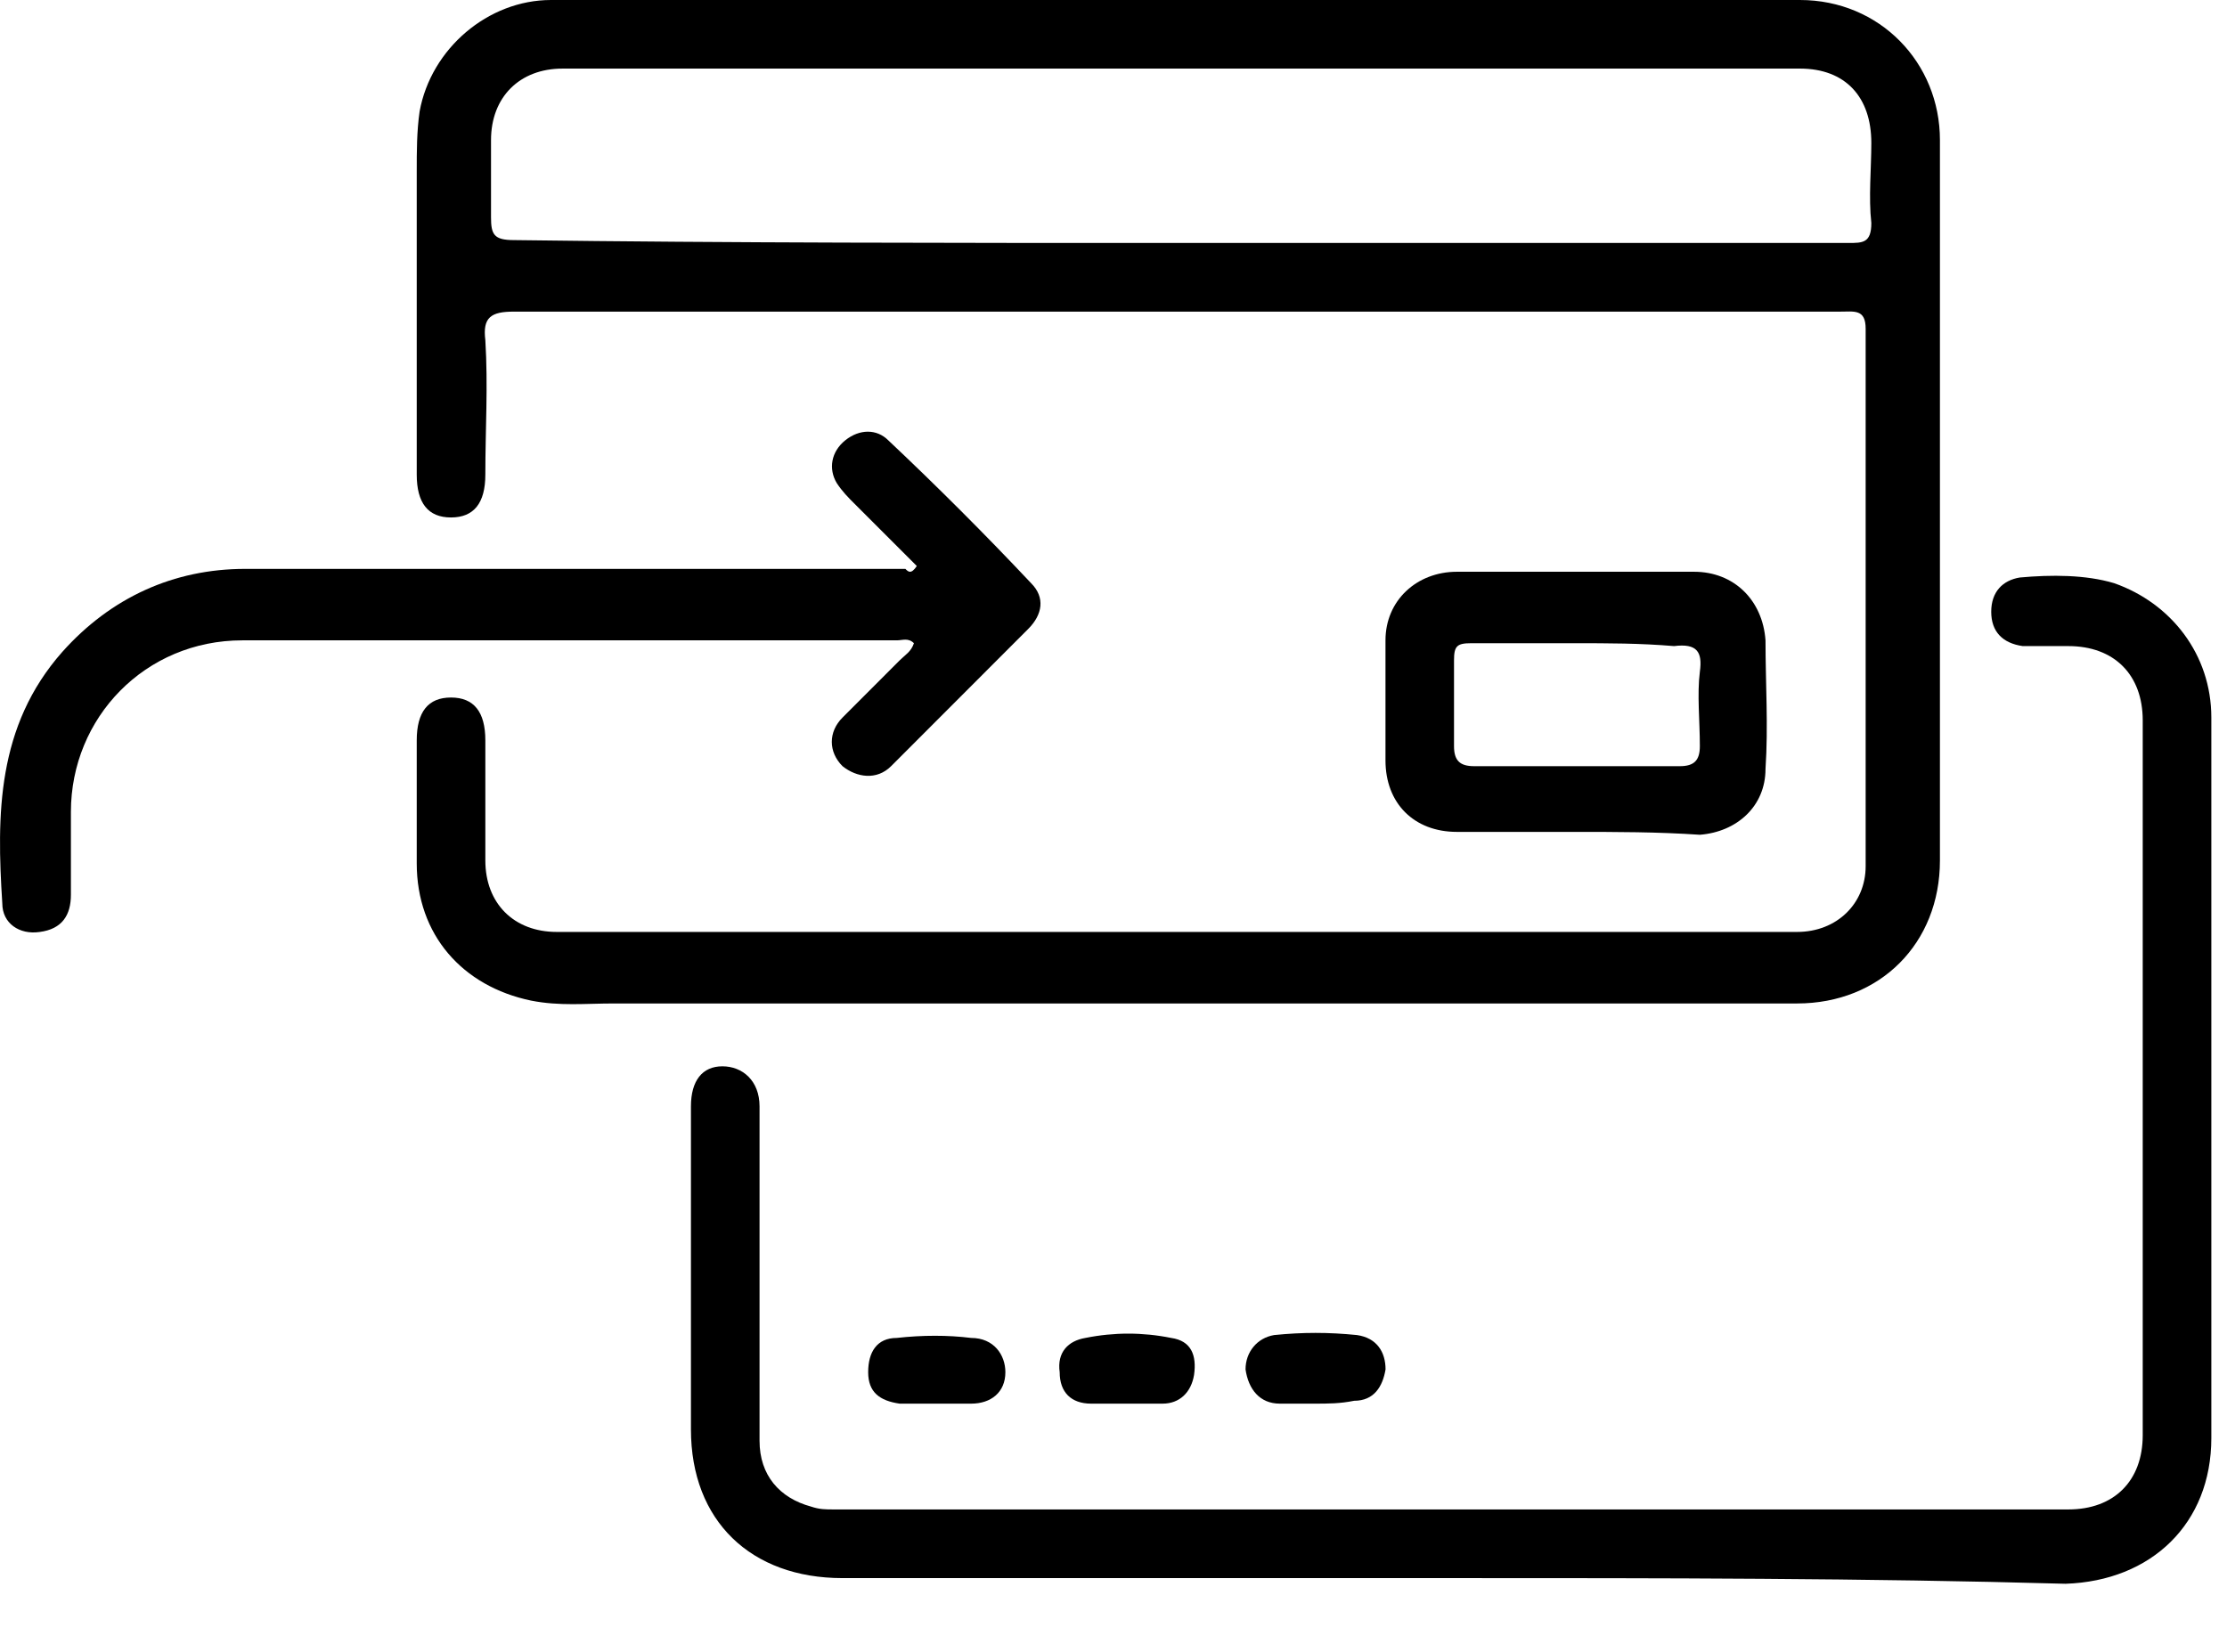 <svg width="31" height="23" viewBox="0 0 31 23" fill="none" xmlns="http://www.w3.org/2000/svg">
<g id="_x37_Vklvw_00000163785603353148332300000017502331591513776001_">
<g id="Group">
<path id="Vector" d="M16.382 4.339C13.319 4.339 10.216 4.339 7.153 4.339C6.835 4.339 6.716 4.418 6.756 4.737C6.795 5.374 6.756 5.971 6.756 6.608C6.756 7.006 6.596 7.205 6.278 7.205C5.96 7.205 5.801 7.006 5.801 6.608C5.801 5.214 5.801 3.821 5.801 2.388C5.801 2.109 5.801 1.831 5.841 1.552C6 0.676 6.795 -0 7.67 -0C13.478 -0 19.247 -0 25.055 -0C26.169 -0 27.004 0.875 27.004 1.95C27.004 5.294 27.004 8.638 27.004 11.981C27.004 13.136 26.169 13.972 25.015 13.972C19.525 13.972 14.035 13.972 8.546 13.972C8.148 13.972 7.79 14.011 7.392 13.932C6.437 13.733 5.801 13.016 5.801 12.021C5.801 11.464 5.801 10.867 5.801 10.309C5.801 9.911 5.96 9.712 6.278 9.712C6.596 9.712 6.756 9.911 6.756 10.309C6.756 10.867 6.756 11.424 6.756 11.981C6.756 12.578 7.153 12.976 7.75 12.976C13.518 12.976 19.286 12.976 25.015 12.976C25.572 12.976 25.97 12.578 25.97 12.061C25.97 9.553 25.97 7.045 25.97 4.577C25.97 4.299 25.81 4.339 25.611 4.339C22.588 4.339 19.485 4.339 16.382 4.339ZM16.382 3.383C18.093 3.383 19.804 3.383 21.554 3.383C22.946 3.383 24.339 3.383 25.731 3.383C25.93 3.383 26.049 3.383 26.049 3.105C26.009 2.746 26.049 2.348 26.049 1.99C26.049 1.353 25.691 0.955 25.055 0.955C19.326 0.955 13.558 0.955 7.83 0.955C7.233 0.955 6.835 1.353 6.835 1.95C6.835 2.308 6.835 2.667 6.835 3.025C6.835 3.264 6.875 3.343 7.153 3.343C10.177 3.383 13.28 3.383 16.382 3.383Z" fill="black"/>
<path id="Vector_2" d="M20.24 21.973C17.415 21.973 14.551 21.973 11.726 21.973C10.454 21.973 9.618 21.177 9.618 19.903C9.618 18.39 9.618 16.917 9.618 15.405C9.618 15.046 9.777 14.847 10.056 14.847C10.334 14.847 10.573 15.046 10.573 15.405C10.573 15.444 10.573 15.524 10.573 15.564C10.573 17.076 10.573 18.549 10.573 20.062C10.573 20.54 10.851 20.858 11.289 20.977C11.408 21.017 11.488 21.017 11.607 21.017C17.336 21.017 23.064 21.017 28.792 21.017C29.429 21.017 29.827 20.619 29.827 19.982C29.827 16.678 29.827 13.335 29.827 10.031C29.827 9.394 29.429 8.996 28.792 8.996C28.554 8.996 28.355 8.996 28.156 8.996C27.878 8.956 27.718 8.797 27.718 8.518C27.718 8.24 27.878 8.08 28.116 8.041C28.554 8.001 29.031 8.001 29.429 8.12C30.224 8.399 30.782 9.115 30.782 9.991C30.782 13.335 30.782 16.678 30.782 20.022C30.782 21.216 29.946 22.012 28.753 22.052C25.968 21.973 23.104 21.973 20.24 21.973Z" fill="black"/>
<path id="Vector_3" d="M12.762 7.881C12.483 7.603 12.165 7.284 11.887 7.006C11.807 6.926 11.728 6.847 11.648 6.727C11.529 6.528 11.569 6.289 11.767 6.13C11.966 5.971 12.205 5.971 12.364 6.13C13.04 6.767 13.717 7.444 14.353 8.12C14.552 8.319 14.512 8.558 14.313 8.757C13.677 9.394 13.04 10.031 12.404 10.668C12.205 10.867 11.927 10.827 11.728 10.668C11.529 10.469 11.529 10.19 11.728 9.991C12.006 9.713 12.284 9.434 12.523 9.195C12.603 9.115 12.682 9.076 12.722 8.956C12.643 8.877 12.563 8.916 12.483 8.916C9.46 8.916 6.437 8.916 3.374 8.916C2.021 8.916 0.987 9.991 0.987 11.305C0.987 11.703 0.987 12.061 0.987 12.459C0.987 12.738 0.868 12.937 0.549 12.977C0.271 13.017 0.032 12.857 0.032 12.579C-0.047 11.345 -0.047 10.111 0.868 9.076C1.544 8.319 2.419 7.921 3.413 7.921C6.477 7.921 9.54 7.921 12.603 7.921C12.643 7.961 12.682 8.001 12.762 7.881Z" fill="black"/>
<path id="Vector_4" d="M21.911 11.583C21.354 11.583 20.797 11.583 20.28 11.583C19.683 11.583 19.286 11.185 19.286 10.588C19.286 10.031 19.286 9.473 19.286 8.916C19.286 8.359 19.723 7.961 20.28 7.961C21.394 7.961 22.508 7.961 23.582 7.961C24.139 7.961 24.537 8.359 24.576 8.916C24.576 9.513 24.616 10.11 24.576 10.707C24.576 11.225 24.179 11.583 23.662 11.623C23.065 11.583 22.508 11.583 21.911 11.583ZM21.911 8.956C21.434 8.956 20.956 8.956 20.479 8.956C20.28 8.956 20.24 8.996 20.24 9.195C20.24 9.593 20.24 9.991 20.24 10.389C20.24 10.588 20.32 10.668 20.519 10.668C21.474 10.668 22.428 10.668 23.383 10.668C23.582 10.668 23.662 10.588 23.662 10.389C23.662 10.031 23.622 9.672 23.662 9.354C23.701 9.075 23.622 8.956 23.303 8.996C22.826 8.956 22.389 8.956 21.911 8.956Z" fill="black"/>
<path id="Vector_5" d="M15.666 19.544C15.507 19.544 15.348 19.544 15.189 19.544C14.91 19.544 14.751 19.385 14.751 19.107C14.711 18.828 14.87 18.669 15.109 18.629C15.507 18.549 15.905 18.549 16.303 18.629C16.581 18.669 16.661 18.868 16.621 19.146C16.581 19.385 16.422 19.544 16.183 19.544C15.984 19.544 15.825 19.544 15.666 19.544Z" fill="black"/>
<path id="Vector_6" d="M13 19.544C12.841 19.544 12.682 19.544 12.523 19.544C12.245 19.504 12.085 19.385 12.085 19.106C12.085 18.828 12.205 18.629 12.483 18.629C12.841 18.589 13.199 18.589 13.518 18.629C13.836 18.629 13.995 18.867 13.995 19.106C13.995 19.385 13.796 19.544 13.518 19.544C13.319 19.544 13.159 19.544 13 19.544Z" fill="black"/>
<path id="Vector_7" d="M18.293 19.544C18.134 19.544 17.974 19.544 17.815 19.544C17.537 19.544 17.378 19.345 17.338 19.067C17.338 18.828 17.497 18.629 17.736 18.589C18.134 18.549 18.491 18.549 18.889 18.589C19.168 18.629 19.287 18.828 19.287 19.067C19.247 19.305 19.128 19.504 18.85 19.504C18.651 19.544 18.491 19.544 18.293 19.544Z" fill="black"/>
</g>
</g>
</svg>
